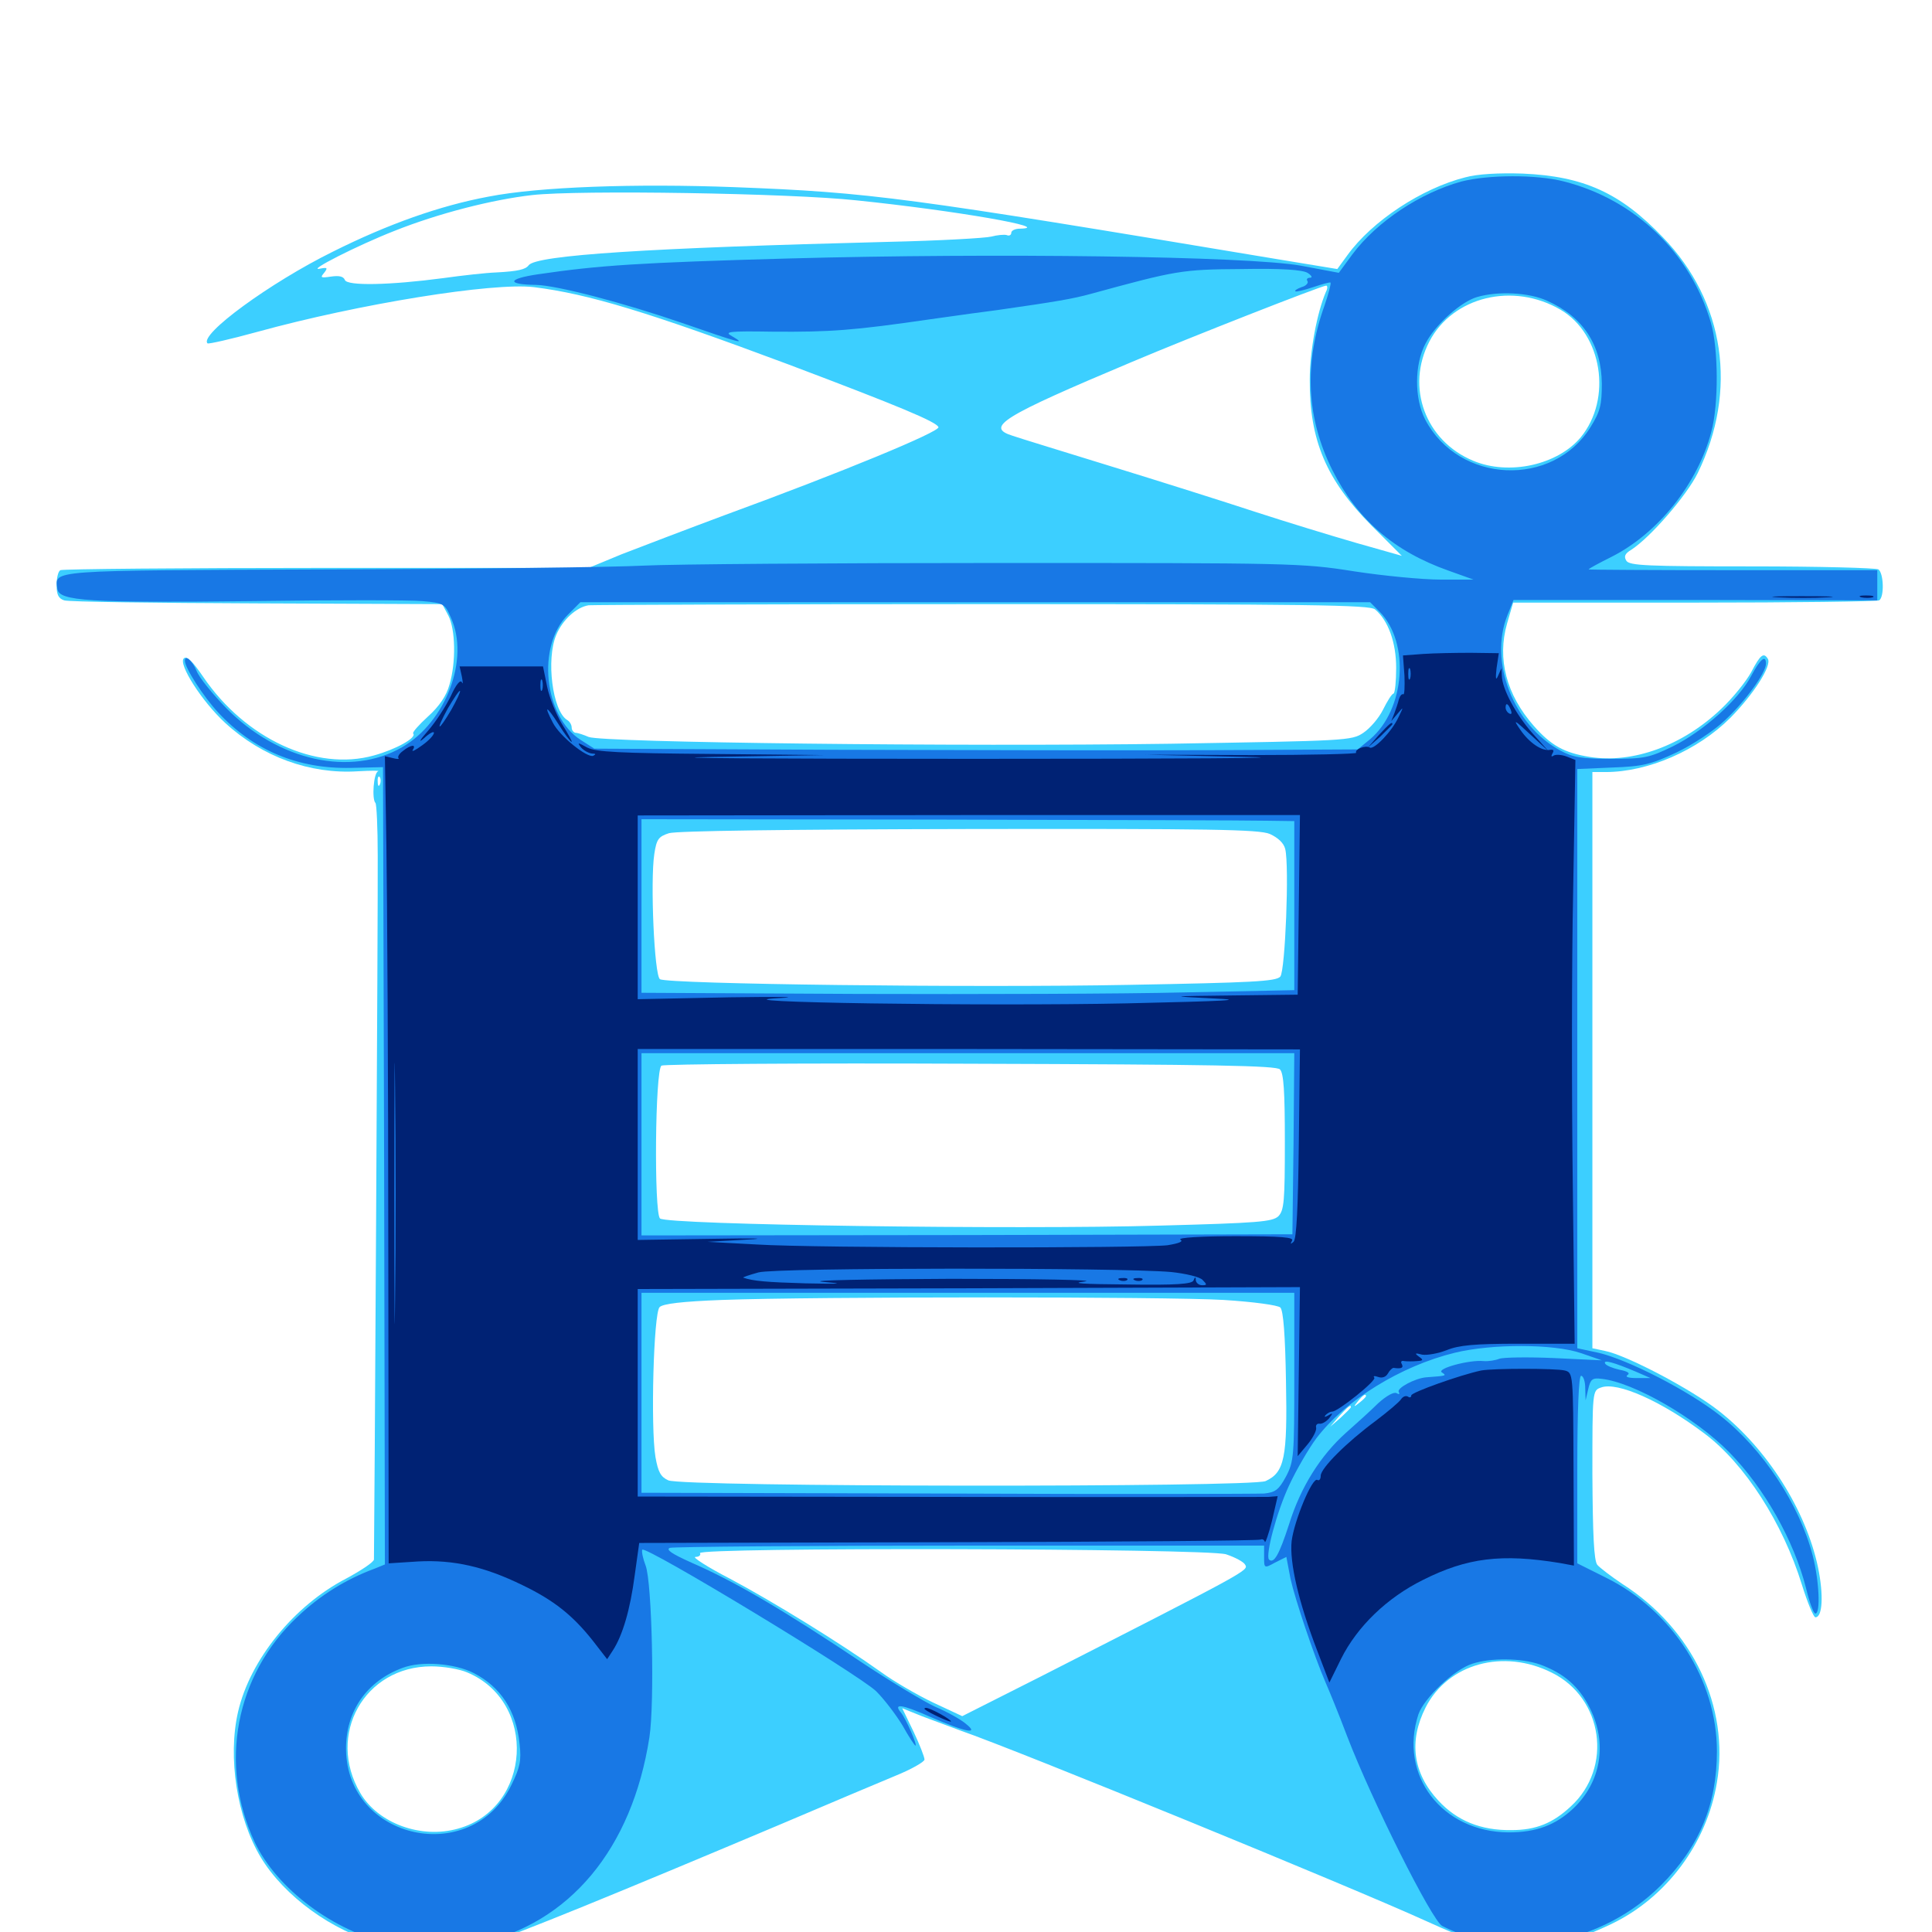 <svg xmlns="http://www.w3.org/2000/svg" viewBox="0 -1000 1000 1000">
	<path fill="#3ccfff" d="M758.398 -908.203C735.938 -902.539 710.156 -885.547 697.461 -867.969L692.188 -860.742L660.156 -866.016C468.164 -898.047 450.977 -900.391 380.273 -903.125C328.711 -905.078 278.906 -903.32 252.93 -898.242C227.734 -893.555 200.781 -883.984 172.266 -869.727C139.844 -853.711 102.93 -826.758 107.422 -822.266C108.008 -821.875 119.336 -824.414 132.812 -828.125C185.938 -842.773 255.273 -853.906 276.367 -851.367C304.688 -847.852 335.547 -838.477 408.203 -811.328C465.625 -789.648 484.766 -781.641 485.742 -778.906C486.523 -776.562 435.547 -755.469 375.195 -733.398C355.273 -725.977 331.25 -716.797 321.68 -713.086L304.688 -706.055H168.945C94.141 -706.055 32.227 -705.469 31.25 -704.883C30.078 -704.297 29.297 -700.781 29.297 -697.07C29.297 -692.188 30.273 -690.234 33.203 -689.258C35.352 -688.477 80.273 -687.891 133.008 -687.695L228.906 -687.305L232.031 -681.445C235.742 -674.414 236.133 -657.227 232.617 -645.508C231.055 -639.844 227.344 -634.375 221.484 -629.102C216.797 -624.805 213.281 -620.898 213.867 -620.312C215.82 -618.164 204.883 -612.109 193.555 -608.984C163.672 -600.586 126.953 -617.578 105.078 -649.805C99.609 -657.812 96.68 -660.742 95.117 -659.18C92.188 -656.25 104.492 -636.914 116.602 -625.781C135.742 -608.203 160.547 -599.219 185.156 -600.781C192.188 -601.172 196.875 -601.172 195.703 -600.781C193.359 -600 192.383 -586.328 194.336 -584.375C194.922 -583.789 195.508 -571.68 195.508 -557.227C195.703 -534.766 193.75 -199.219 193.555 -192.773C193.359 -191.406 186.914 -187.109 179.297 -183.008C152.148 -168.945 129.492 -141.016 123.242 -114.062C117.773 -90.43 122.656 -59.18 134.961 -38.672C147.07 -18.555 172.07 -0.391 196.289 5.859C212.5 10.156 238.281 9.961 253.906 5.273C266.602 1.562 320.508 -20.508 404.297 -55.859C428.516 -66.211 455.078 -77.344 463.477 -80.859C471.68 -84.18 478.516 -88.086 478.516 -89.258C478.516 -90.625 475.977 -97.07 472.852 -103.711L466.992 -115.82L477.148 -111.719C482.812 -109.57 491.797 -106.25 497.07 -104.297C527.93 -93.555 698.633 -23.633 737.305 -6.055C762.109 5.273 769.141 7.031 787.109 7.031C805.859 6.836 815.82 4.492 833.984 -4.102C862.5 -17.773 883.398 -45.703 888.672 -77.344C895.312 -116.406 876.172 -156.836 839.844 -180.078C833.984 -183.984 828.125 -188.477 826.758 -190.039C825 -192.383 824.414 -205.469 824.219 -236.719C824.219 -280.078 824.219 -280.273 828.711 -281.836C837.109 -284.961 859.961 -274.805 882.227 -258.008C903.125 -242.383 922.852 -211.523 932.617 -179.883C935.547 -170.508 938.672 -162.891 939.648 -162.891C943.359 -162.891 943.945 -174.414 941.016 -188.672C934.766 -218.359 914.648 -250.195 889.648 -269.727C875.586 -280.859 841.797 -298.633 830.664 -300.781L824.219 -302.148V-451.172V-600.391H831.055C852.93 -600.391 878.711 -611.523 895.703 -628.516C907.617 -640.625 917.188 -655.469 915.039 -658.984C912.891 -662.5 911.133 -661.133 906.445 -652.148C903.906 -647.461 896.875 -638.672 890.82 -633.008C870.898 -614.062 845.312 -604.688 822.852 -608.203C809.57 -610.352 802.93 -614.062 793.945 -624.219C779.688 -640.43 774.805 -658.984 780.078 -677.344L783.203 -688.086H876.953C928.516 -688.086 971.68 -688.672 972.656 -689.258C975.391 -691.016 975 -703.32 972.266 -705.273C970.898 -706.055 941.406 -706.836 906.641 -706.836C852.734 -706.836 843.359 -707.227 841.797 -709.766C840.43 -711.914 841.016 -713.477 844.336 -715.43C854.297 -721.875 873.047 -743.555 878.711 -755.078C899.609 -797.852 892.773 -843.945 860.742 -877.148C838.672 -900.195 819.727 -908.789 788.086 -910.156C775.586 -910.547 764.844 -909.961 758.398 -908.203ZM443.359 -896.289C494.531 -891.016 546.094 -882.031 527.93 -881.641C525.391 -881.641 523.438 -880.664 523.438 -879.492C523.438 -878.32 522.266 -877.734 521.094 -878.32C519.727 -878.711 516.016 -878.32 513.086 -877.539C509.961 -876.758 485.938 -875.391 459.375 -874.805C335.742 -871.68 277.539 -867.969 273.633 -862.695C272.07 -860.547 268.164 -859.57 256.836 -858.984C251.562 -858.789 239.258 -857.422 229.492 -856.055C201.562 -852.344 179.688 -851.953 178.516 -855.078C177.734 -857.031 175.391 -857.422 171.289 -856.836C166.016 -856.055 165.625 -856.25 167.773 -858.789C169.727 -861.328 169.531 -861.719 165.625 -860.938C158.203 -859.375 185.156 -873.047 204.102 -880.469C227.148 -889.648 254.883 -896.68 275.391 -899.023C299.414 -901.758 409.375 -900 443.359 -896.289ZM160.156 -859.18C160.156 -860.742 159.18 -860.352 155.078 -857.031C151.562 -854.297 151.562 -854.102 155.859 -856.25C158.203 -857.422 160.156 -858.789 160.156 -859.18ZM686.328 -849.023C681.641 -838.086 677.93 -818.164 677.93 -803.516C677.734 -772.07 686.523 -751.562 709.766 -728.125L725.586 -712.305L702.148 -718.945C689.258 -722.656 665.625 -729.883 649.414 -735.156C633.398 -740.43 600 -750.977 575.195 -758.594C550.586 -766.211 527.539 -773.242 524.219 -774.414C509.766 -778.906 518.164 -784.18 585.938 -812.695C616.406 -825.586 683.203 -851.758 686.328 -852.148C687.109 -852.344 687.305 -850.781 686.328 -849.023ZM807.812 -839.648C829.297 -826.953 834.57 -793.555 818.164 -773.633C806.25 -759.375 781.055 -753.711 762.5 -761.523C737.695 -771.875 727.539 -799.609 739.844 -823.242C751.953 -846.484 783.203 -854.102 807.812 -839.648ZM711.719 -684.57C718.555 -678.906 722.656 -667.383 722.656 -654.297C722.656 -647.461 722.07 -641.406 721.289 -641.016C720.312 -640.82 717.969 -636.914 715.82 -632.617C713.672 -628.32 709.18 -623.047 705.664 -620.703C699.609 -616.602 697.07 -616.602 605.664 -615.039C496.289 -613.477 311.914 -615.625 304.688 -618.555C301.953 -619.727 299.023 -620.703 297.852 -620.703C296.875 -620.898 295.898 -622.07 295.898 -623.438C295.898 -624.805 294.922 -626.562 293.555 -627.344C285.938 -632.031 282.617 -658.789 287.891 -671.289C291.211 -679.297 298.438 -685.742 304.688 -686.719C307.422 -686.914 399.414 -687.305 508.984 -687.305C678.32 -687.305 708.984 -686.914 711.719 -684.57ZM196.68 -594.141C196.094 -592.578 195.508 -593.164 195.508 -595.312C195.312 -597.461 195.898 -598.633 196.484 -597.852C197.07 -597.266 197.266 -595.508 196.68 -594.141ZM657.227 -568.359C661.523 -566.406 664.453 -563.672 665.234 -560.547C667.383 -551.758 665.234 -497.656 662.695 -494.531C660.547 -491.992 648.047 -491.406 584.18 -490.234C503.32 -488.672 345.703 -490.625 341.602 -493.164C338.672 -494.922 336.523 -543.945 338.672 -558.008C339.844 -565.625 340.82 -566.992 346.289 -568.75C350.391 -569.922 405.078 -570.703 501.562 -570.898C626.758 -571.094 651.562 -570.703 657.227 -568.359ZM637.305 -452.539C640.625 -452.93 637.891 -453.32 630.859 -453.32C623.828 -453.32 621.094 -452.93 624.609 -452.539C627.93 -452.148 633.789 -452.148 637.305 -452.539ZM662.5 -446.484C664.453 -444.531 665.039 -434.961 665.039 -408.984C665.039 -378.32 664.648 -373.633 661.719 -370.508C658.594 -367.578 651.367 -366.992 600.195 -365.625C525.977 -363.477 344.922 -366.016 341.602 -369.336C338.477 -372.461 339.062 -446.289 342.383 -448.438C343.555 -449.219 415.625 -449.805 502.344 -449.414C628.516 -449.023 660.547 -448.438 662.5 -446.484ZM633.398 -327.148C649.023 -326.172 661.523 -324.414 662.695 -323.242C664.258 -321.68 665.234 -308.789 665.625 -284.961C666.406 -245.312 664.844 -237.891 655.078 -233.398C647.656 -230.078 353.125 -230.273 345.898 -233.789C341.992 -235.547 340.625 -238.086 339.258 -245.898C336.719 -261.133 338.281 -320.312 341.406 -323.438C343.164 -325.195 353.125 -326.367 373.633 -327.148C421.289 -328.906 603.906 -328.906 633.398 -327.148ZM707.031 -277.344C707.031 -276.953 705.469 -275.391 703.711 -274.023C700.586 -271.484 700.391 -271.68 702.93 -274.805C705.469 -277.93 707.031 -278.906 707.031 -277.344ZM699.219 -271.68C699.219 -271.289 696.875 -268.945 693.945 -266.211L688.477 -261.523L693.164 -266.992C697.656 -271.875 699.219 -273.242 699.219 -271.68ZM634.57 -195.508C639.258 -193.945 643.75 -191.602 644.531 -190.039C646.289 -187.109 645.508 -186.719 538.672 -132.227L498.047 -111.719L483.008 -118.75C474.805 -122.656 462.695 -129.688 456.25 -134.375C435.156 -149.414 400 -171.094 377.93 -182.812C366.211 -188.867 358.008 -194.141 359.961 -194.141C361.914 -194.141 362.891 -195.117 362.305 -196.094C360.352 -199.219 623.633 -198.633 634.57 -195.508ZM803.32 -134.18C829.688 -121.094 834.961 -85.156 813.086 -65.039C803.711 -56.25 794.922 -52.734 782.227 -52.734C766.406 -52.539 754.102 -57.617 744.531 -67.969C731.25 -82.227 729.102 -98.828 737.891 -116.211C749.414 -138.867 778.125 -146.875 803.32 -134.18ZM241.797 -134.375C278.32 -119.141 275.195 -64.062 237.109 -53.516C217.969 -48.047 195.703 -56.25 186.523 -71.875C168.75 -102.148 188.672 -137.5 223.242 -137.5C229.492 -137.5 237.695 -136.133 241.797 -134.375Z"/>
	<path fill="#1878e5" d="M756.445 -906.055C735.156 -900.195 712.695 -885.352 700 -868.359L692.969 -858.789L673.242 -862.5C645.703 -867.383 514.648 -869.141 408.203 -866.211C331.055 -864.062 310.156 -862.695 278.32 -858.008C262.5 -855.664 262.109 -852.734 277.344 -852.539C288.281 -852.344 323.047 -843.164 353.125 -832.812C382.422 -822.656 386.914 -821.289 378.906 -825.977C374.609 -828.32 376.758 -828.711 400.391 -828.32C429.688 -828.125 441.406 -828.906 481.641 -834.766C496.875 -836.914 512.305 -839.062 515.82 -839.453C547.266 -843.945 555.078 -845.312 564.453 -847.852C608.789 -859.961 611.523 -860.547 642.578 -860.742C663.477 -861.133 674.023 -860.352 676.758 -858.789C678.906 -857.422 679.492 -856.25 678.125 -856.25C676.758 -856.25 675.977 -855.469 676.758 -854.492C677.344 -853.516 675.977 -851.953 673.633 -851.367C671.484 -850.586 669.922 -849.609 670.508 -849.219C670.898 -848.828 675 -849.805 679.688 -851.367C684.375 -852.93 688.477 -854.102 688.672 -853.711C689.062 -853.32 687.695 -848.047 685.547 -841.797C674.805 -811.719 676.172 -783.594 689.648 -756.641C702.539 -731.055 721.484 -714.648 749.609 -704.688L762.695 -700H745.703C736.328 -700 716.016 -701.953 700.781 -704.297C673.633 -708.594 668.359 -708.594 516.602 -708.594C430.664 -708.594 348.047 -708.008 333.008 -707.227C317.969 -706.445 244.336 -705.469 169.336 -705.273C23.047 -704.688 28.516 -705.078 29.688 -695.117C30.664 -688.867 46.094 -687.891 130.469 -688.867C172.656 -689.453 212.305 -689.453 218.555 -688.867C229.688 -687.891 230.273 -687.5 233.398 -680.273C243.164 -658.984 230.859 -626.367 208.203 -613.281C181.641 -597.852 144.141 -606.055 117.188 -633.398C110.156 -640.625 103.125 -649.219 101.758 -652.734C99.609 -658.008 95.703 -661.328 95.703 -658.008C95.703 -654.297 105.273 -639.453 112.891 -631.25C131.25 -611.523 154.297 -601.953 181.641 -602.539L198.242 -602.93L198.828 -396.484L199.219 -190.234L193.945 -188.086C179.102 -182.617 165.82 -174.414 153.906 -163.086C121.875 -133.008 113.086 -86.719 131.836 -46.484C143.359 -22.266 172.852 -0.195 202.148 6.055C219.336 9.57 229.883 9.57 246.875 6.055C294.727 -4.102 327.148 -42.969 336.133 -100.781C338.867 -118.555 337.5 -180.859 334.18 -189.648C332.812 -193.164 332.031 -196.875 332.422 -197.852C333.398 -200.586 444.336 -133.398 453.516 -124.609C457.812 -120.312 463.867 -112.305 467.188 -106.836C470.312 -101.172 473.438 -96.484 473.828 -96.484C475 -96.484 468.945 -110.352 466.406 -113.477C462.109 -118.555 466.602 -117.969 482.031 -111.133C500 -103.32 507.422 -101.953 499.609 -108.008C497.07 -110.156 490.039 -114.062 483.984 -116.602C478.125 -119.336 461.523 -129.297 447.07 -138.867C404.688 -167.188 379.883 -181.641 357.812 -191.211C347.852 -195.703 344.531 -197.852 346.68 -198.828C348.438 -199.414 418.359 -200 502.148 -200H654.297V-194.141C654.297 -188.281 654.297 -188.086 659.961 -191.211L665.82 -194.141L667.969 -182.812C670.312 -172.266 680.078 -143.164 686.133 -129.102C687.695 -125.586 692.773 -113.281 697.266 -101.367C710.156 -67.773 741.211 -5.859 746.484 -3.125C781.836 15.039 829.102 6.25 859.57 -24.023C879.492 -43.945 888.672 -65.82 888.672 -93.555C888.672 -130.469 865.625 -166.406 831.25 -183.398L816.406 -190.82V-239.453C816.406 -270.508 817.188 -287.891 818.359 -287.891C819.531 -287.891 820.508 -284.961 820.508 -281.641L820.703 -275.195L822.07 -281.055C823.242 -286.133 824.219 -286.914 828.906 -286.328C845.508 -284.57 877.734 -266.016 895.117 -248.242C913.477 -229.492 928.516 -202.539 934.766 -178.125C936.523 -170.703 938.672 -164.844 939.648 -164.844C942.383 -164.844 941.602 -181.836 938.281 -194.727C931.445 -221.289 912.305 -250.195 890.234 -267.383C873.828 -280.273 842.578 -296.289 827.344 -299.805L816.406 -302.148V-451.953V-601.953L834.57 -602.734C850.391 -603.32 854.492 -604.297 867.773 -610.547C875.977 -614.453 887.305 -621.875 892.773 -627.148C903.125 -636.719 914.062 -651.758 914.062 -656.445C914.062 -661.328 911.133 -658.984 906.445 -650.195C900 -637.891 881.641 -621.484 865.82 -613.672C853.711 -607.812 851.172 -607.227 833.984 -607.227C818.75 -607.227 814.062 -608.008 807.617 -611.523C783.398 -624.609 770.508 -657.422 780.273 -681.641L783.398 -689.453H877.539L971.68 -689.258V-697.07V-704.883H896.875C855.859 -704.883 822.266 -705.078 822.266 -705.273C822.266 -705.664 827.734 -708.594 834.375 -711.914C858.203 -724.023 878.711 -749.609 885.742 -776.367C889.648 -790.625 889.453 -819.727 885.547 -833.008C875 -869.141 846.289 -896.68 809.57 -906.055C795.312 -909.766 770.117 -909.57 756.445 -906.055ZM800.781 -844.336C819.531 -835.938 828.906 -821.484 829.102 -801.367C829.102 -790.43 828.32 -787.109 823.242 -778.906C803.711 -747.461 755.078 -749.609 737.695 -782.812C732.031 -793.75 732.031 -811.328 737.891 -822.266C742.773 -831.836 756.25 -843.945 764.648 -846.289C775.391 -849.414 791.406 -848.633 800.781 -844.336ZM714.062 -683.398C729.883 -667.383 727.344 -632.812 709.18 -617.383L702.734 -612.109L628.32 -611.719C587.305 -611.523 498.438 -611.719 430.664 -611.914L307.617 -612.5L300.586 -616.992C281.445 -629.297 277.734 -665.625 293.945 -681.836L300.391 -688.281H504.688H709.18ZM655.859 -575.195L669.922 -575V-531.25V-487.5L612.891 -486.328C581.445 -485.547 505.273 -485.352 443.945 -485.547L332.031 -486.133V-531.055V-575.977L486.914 -575.781C571.875 -575.586 648.047 -575.391 655.859 -575.195ZM669.531 -408.008L668.945 -361.133L500.586 -360.742L332.031 -360.547V-407.617V-454.883H500.977H669.922ZM669.922 -287.5C669.922 -246.289 669.727 -243.555 665.625 -235.742C661.914 -228.906 660.156 -227.539 654.297 -226.953C650.586 -226.758 576.562 -226.562 489.844 -226.953L332.031 -227.344V-279.102V-330.859H500.977H669.922ZM818.359 -299.609L829.102 -295.898L804.297 -297.07C790.625 -297.656 777.93 -297.461 775.977 -296.68C774.023 -295.898 770.508 -295.312 767.969 -295.508C760.547 -296.289 743.359 -291.602 746.289 -289.648C749.023 -287.891 748.633 -287.891 738.281 -287.109C732.617 -286.719 722.656 -281.445 724.023 -279.492C724.609 -278.32 724.219 -278.125 722.852 -278.906C721.484 -279.688 717.578 -277.539 713.281 -273.633C709.375 -269.727 701.953 -263.086 696.68 -258.398C683.594 -246.68 673.242 -230.469 667.188 -210.938C662.109 -195.312 659.375 -190.43 656.836 -192.773C654.883 -194.922 660.742 -217.188 667.188 -231.055C670.898 -239.062 677.344 -250.195 681.445 -255.664C696.289 -275.195 725 -292.969 752.93 -299.805C772.07 -304.492 804.102 -304.492 818.359 -299.609ZM846.68 -290.039L854.297 -286.719H847.07C842.969 -286.719 841.016 -287.305 842.383 -288.281C843.945 -289.258 842.383 -290.234 838.281 -291.016C834.766 -291.797 831.445 -293.164 830.859 -294.141C829.492 -296.484 835.156 -294.922 846.68 -290.039ZM225.195 -188.867C226.367 -189.453 225 -189.844 221.68 -189.844C218.555 -189.844 217.383 -189.453 219.336 -188.867C221.094 -188.477 223.828 -188.477 225.195 -188.867ZM241.602 -187.109C242.383 -187.695 241.211 -188.281 239.062 -188.086C236.914 -188.086 236.328 -187.5 237.891 -186.914C239.258 -186.328 241.016 -186.523 241.602 -187.109ZM797.07 -138.477C809.375 -133.984 817.383 -127.148 823.047 -115.625C832.031 -97.461 828.711 -77.539 814.258 -63.867C805.078 -55.273 795.117 -51.562 780.859 -51.562C746.289 -51.758 723.828 -81.25 734.18 -112.695C737.109 -121.094 752.734 -135.938 762.109 -138.867C771.68 -141.992 787.5 -141.797 797.07 -138.477ZM245.312 -133.984C259.18 -126.758 267.188 -114.648 268.945 -97.266C269.922 -88.477 269.141 -85.156 264.648 -75.977C243.945 -33.594 179.688 -47.656 179.102 -94.531C178.906 -114.258 189.844 -129.883 208.398 -136.719C218.164 -140.43 235.352 -139.062 245.312 -133.984Z"/>
	<path fill="#002274" d="M920.508 -690.82C913.281 -691.211 918.75 -691.406 932.617 -691.406C946.68 -691.406 952.539 -691.211 945.898 -690.82C939.258 -690.43 927.734 -690.43 920.508 -690.82ZM963.477 -690.82C961.523 -691.406 962.695 -691.797 965.82 -691.797C969.141 -691.797 970.508 -691.406 969.336 -690.82C967.969 -690.43 965.234 -690.43 963.477 -690.82ZM736.719 -661.523L726.172 -660.742L726.953 -650.195C727.148 -644.531 726.953 -640.234 726.367 -640.625C725.586 -641.016 724.609 -639.844 724.023 -637.891C723.633 -636.133 722.461 -632.812 721.68 -630.664L720.117 -626.758L723.438 -630.664C726.562 -634.375 726.562 -634.375 723.828 -628.711C720.508 -621.484 711.133 -611.719 708.984 -613.086C706.836 -614.453 700.977 -612.109 701.953 -610.352C702.344 -609.766 677.93 -609.18 647.852 -609.18L592.773 -609.375L645.508 -608.203C674.609 -607.617 610.742 -607.227 503.906 -607.227C397.07 -607.227 335.938 -607.617 368.164 -608.203L426.758 -609.18L368.164 -609.766C320.508 -610.156 308.594 -610.742 303.906 -613.086C299.023 -615.82 298.633 -615.82 300.781 -613.086C302.148 -611.523 304.688 -610.156 306.445 -609.961C308.398 -609.961 308.594 -609.57 307.031 -608.789C303.906 -607.617 289.648 -618.945 286.133 -625.977C281.25 -635.352 282.812 -634.961 289.062 -625.195C292.188 -620.117 295.312 -616.016 295.898 -616.016C296.289 -616.016 294.141 -620.117 291.016 -625C287.891 -630.078 284.375 -638.867 283.203 -644.531L281.055 -655.078H259.375H237.891L239.062 -649.805C239.648 -646.68 239.648 -645.508 239.062 -646.875C238.281 -648.438 235.938 -645.508 233.398 -639.844C230.859 -634.57 225.586 -626.367 221.484 -621.68C217.188 -616.797 216.406 -615.234 219.336 -617.773C222.266 -620.508 224.609 -621.68 224.609 -620.703C224.609 -619.531 221.875 -616.602 218.555 -614.258C215.039 -611.719 212.891 -610.547 213.672 -611.914C215.625 -614.844 212.695 -614.648 208.594 -611.328C206.641 -609.961 205.664 -608.203 206.25 -607.617C206.836 -607.031 205.469 -607.031 203.32 -607.617L199.219 -608.594L200 -562.109C200.391 -536.328 200.977 -442.383 200.977 -353.125L201.172 -190.82L216.406 -191.797C234.766 -192.773 250.977 -189.062 270.508 -179.492C286.719 -171.68 296.484 -163.867 306.836 -150.781L314.258 -141.211L317.188 -145.703C322.266 -153.516 326.172 -166.797 328.516 -184.57L330.859 -201.367L491.016 -201.758C579.102 -201.953 651.758 -202.539 652.539 -203.125C653.32 -203.516 654.297 -203.125 654.688 -201.953C654.883 -200.977 656.641 -205.859 658.398 -212.891L661.328 -225.586L656.445 -225.195C653.711 -225.195 579.102 -225 490.82 -225.195L330.078 -225.391V-279.102V-332.812L501.562 -333.203L672.852 -333.789L672.266 -290.039L671.68 -246.289L676.758 -252.344C679.492 -255.664 681.445 -259.375 681.25 -260.938C680.859 -262.305 681.641 -263.281 683.008 -263.086C684.18 -262.891 686.328 -264.062 687.891 -265.82C690.039 -268.555 690.039 -268.945 687.5 -267.383C685.742 -266.406 685.156 -266.406 686.133 -267.578C687.109 -268.555 688.477 -269.336 689.453 -269.336C692.578 -269.336 712.695 -285.547 711.328 -286.914C710.547 -287.891 711.523 -287.891 713.281 -287.305C715.43 -286.523 717.383 -287.305 718.359 -289.062C719.336 -290.82 720.703 -291.992 721.289 -291.992C725.391 -291.406 726.562 -291.992 725.586 -293.945C724.805 -295.117 725.391 -295.898 726.758 -295.508C728.32 -295.312 731.25 -295.312 733.398 -295.508C736.719 -295.703 736.914 -296.094 734.375 -297.852C732.031 -299.609 732.422 -299.805 736.133 -298.828C738.672 -298.438 744.336 -299.414 748.828 -301.172C755.078 -303.711 763.086 -304.492 785.938 -304.492H815.039L814.062 -387.5C813.477 -433.203 813.477 -501.172 814.258 -538.672L815.43 -606.641L810.938 -608.398C808.398 -609.375 805.469 -609.57 804.297 -608.984C802.93 -608.008 802.734 -608.594 803.516 -609.961C804.492 -611.523 804.102 -612.109 802.539 -611.914C798.242 -610.938 791.602 -615.43 786.914 -622.266C783.008 -627.93 783.594 -627.734 791.992 -619.922L801.562 -611.133L793.164 -620.508C784.57 -630.273 777.539 -643.359 777.344 -650.195L777.148 -654.102L775.391 -650.195C774.219 -647.461 774.023 -648.633 774.609 -654.102L775.781 -661.914L761.328 -662.109C753.516 -662.109 742.383 -661.914 736.719 -661.523ZM729.883 -648.828C729.297 -647.461 728.906 -648.438 728.906 -651.172C728.906 -653.906 729.297 -654.883 729.883 -653.711C730.273 -652.344 730.273 -650 729.883 -648.828ZM280.664 -642.969C280.078 -641.602 279.688 -642.578 279.688 -645.312C279.688 -648.047 280.078 -649.023 280.664 -647.852C281.055 -646.484 281.055 -644.141 280.664 -642.969ZM233.594 -632.617C226.562 -620.703 225.195 -621.289 231.836 -633.398C234.961 -638.672 237.695 -642.773 238.086 -642.383C238.477 -641.992 236.328 -637.5 233.594 -632.617ZM782.031 -632.422C782.617 -630.859 782.422 -630.078 781.25 -630.664C780.078 -631.25 779.297 -632.617 779.297 -633.789C779.297 -636.523 780.664 -635.938 782.031 -632.422ZM672.266 -531.641L671.68 -485.156L638.086 -484.766C604.492 -484.375 604.492 -484.375 627.93 -483.203C645.898 -482.422 635.352 -481.836 583.203 -480.664C509.18 -479.102 364.648 -481.25 403.32 -483.398C415.234 -483.984 403.516 -484.18 377.539 -483.789L330.078 -482.812V-530.469V-577.93L501.562 -578.125H672.852ZM204.492 -327.344C204.297 -297.656 204.102 -322.461 204.102 -382.617C204.102 -442.773 204.297 -467.188 204.492 -436.719C204.883 -406.25 204.883 -357.031 204.492 -327.344ZM672.266 -408.008C671.875 -375.391 671.094 -358.594 669.531 -357.227C667.969 -355.859 667.773 -356.055 668.75 -357.812C669.922 -359.57 663.477 -360.156 639.258 -360.156C621.875 -360.156 609.57 -359.375 610.938 -358.398C612.695 -357.422 610.352 -356.445 604.297 -355.469C591.602 -353.906 422.656 -353.906 391.602 -355.859L366.211 -357.227L386.719 -358.398C398.242 -358.984 390.234 -359.18 368.75 -358.789L330.078 -358.203V-407.617V-457.031H501.562L672.852 -456.836ZM637.695 -356.25C649.219 -357.617 649.023 -357.617 632.812 -357.812C622.852 -357.812 618.164 -357.227 621.094 -356.445C623.828 -355.664 631.25 -355.664 637.695 -356.25ZM606.25 -341.602C613.672 -340.82 621.094 -339.062 622.461 -337.5C624.805 -335.156 624.805 -334.766 622.266 -334.766C620.508 -334.766 619.141 -335.938 618.945 -337.305C618.945 -339.258 618.555 -339.258 617.773 -337.305C617.188 -335.352 608.594 -334.766 583.398 -335.156C560.156 -335.352 553.516 -335.742 561.523 -336.719C567.969 -337.5 536.719 -338.086 492.188 -338.086C447.656 -337.891 417.773 -337.305 425.781 -336.523C437.5 -335.547 435.742 -335.352 416.992 -335.742C396.875 -336.328 389.844 -336.914 384.766 -338.672C384.18 -338.867 387.695 -340.039 392.578 -341.406C401.953 -343.945 580.469 -343.945 606.25 -341.602ZM746.094 -302.734C746.094 -304.297 742.383 -303.516 741.211 -301.562C740.625 -300.391 741.406 -300.195 742.969 -300.781C744.727 -301.367 746.094 -302.344 746.094 -302.734ZM579.688 -337.305C578.125 -337.891 578.711 -338.477 580.859 -338.477C583.008 -338.672 584.18 -338.086 583.398 -337.5C582.812 -336.914 581.055 -336.719 579.688 -337.305ZM587.5 -337.305C585.938 -337.891 586.523 -338.477 588.672 -338.477C590.82 -338.672 591.992 -338.086 591.211 -337.5C590.625 -336.914 588.867 -336.719 587.5 -337.305ZM713.672 -619.531L708.008 -613.086L714.453 -618.75C717.773 -622.07 720.703 -624.805 720.703 -625.195C720.703 -626.758 719.141 -625.391 713.672 -619.531ZM766.602 -290.625C755.664 -288.281 730.469 -279.297 730.469 -277.734C730.469 -276.758 729.688 -276.367 728.711 -277.148C727.539 -277.734 726.172 -277.148 725.195 -275.781C724.414 -274.414 718.359 -269.336 711.914 -264.453C696.875 -253.32 683.594 -240.039 683.594 -236.133C683.594 -234.375 682.812 -233.398 681.836 -233.984C679.297 -235.547 669.922 -213.086 668.555 -202.344C667.383 -191.406 672.07 -170.898 681.836 -145.508L688.086 -129.102L694.141 -141.406C702.539 -158.203 717.969 -173.047 736.523 -182.227C759.375 -193.75 777.344 -195.898 807.227 -191.016L814.648 -189.648L814.453 -239.648C814.258 -289.062 814.258 -289.453 809.961 -290.625C805.273 -291.797 772.852 -291.797 766.602 -290.625ZM478.711 -115.234C480.664 -113.477 492.188 -108.203 492.188 -108.984C492.188 -110.156 481.445 -116.016 479.297 -116.016C478.516 -116.016 478.32 -115.625 478.711 -115.234Z"/>
</svg>